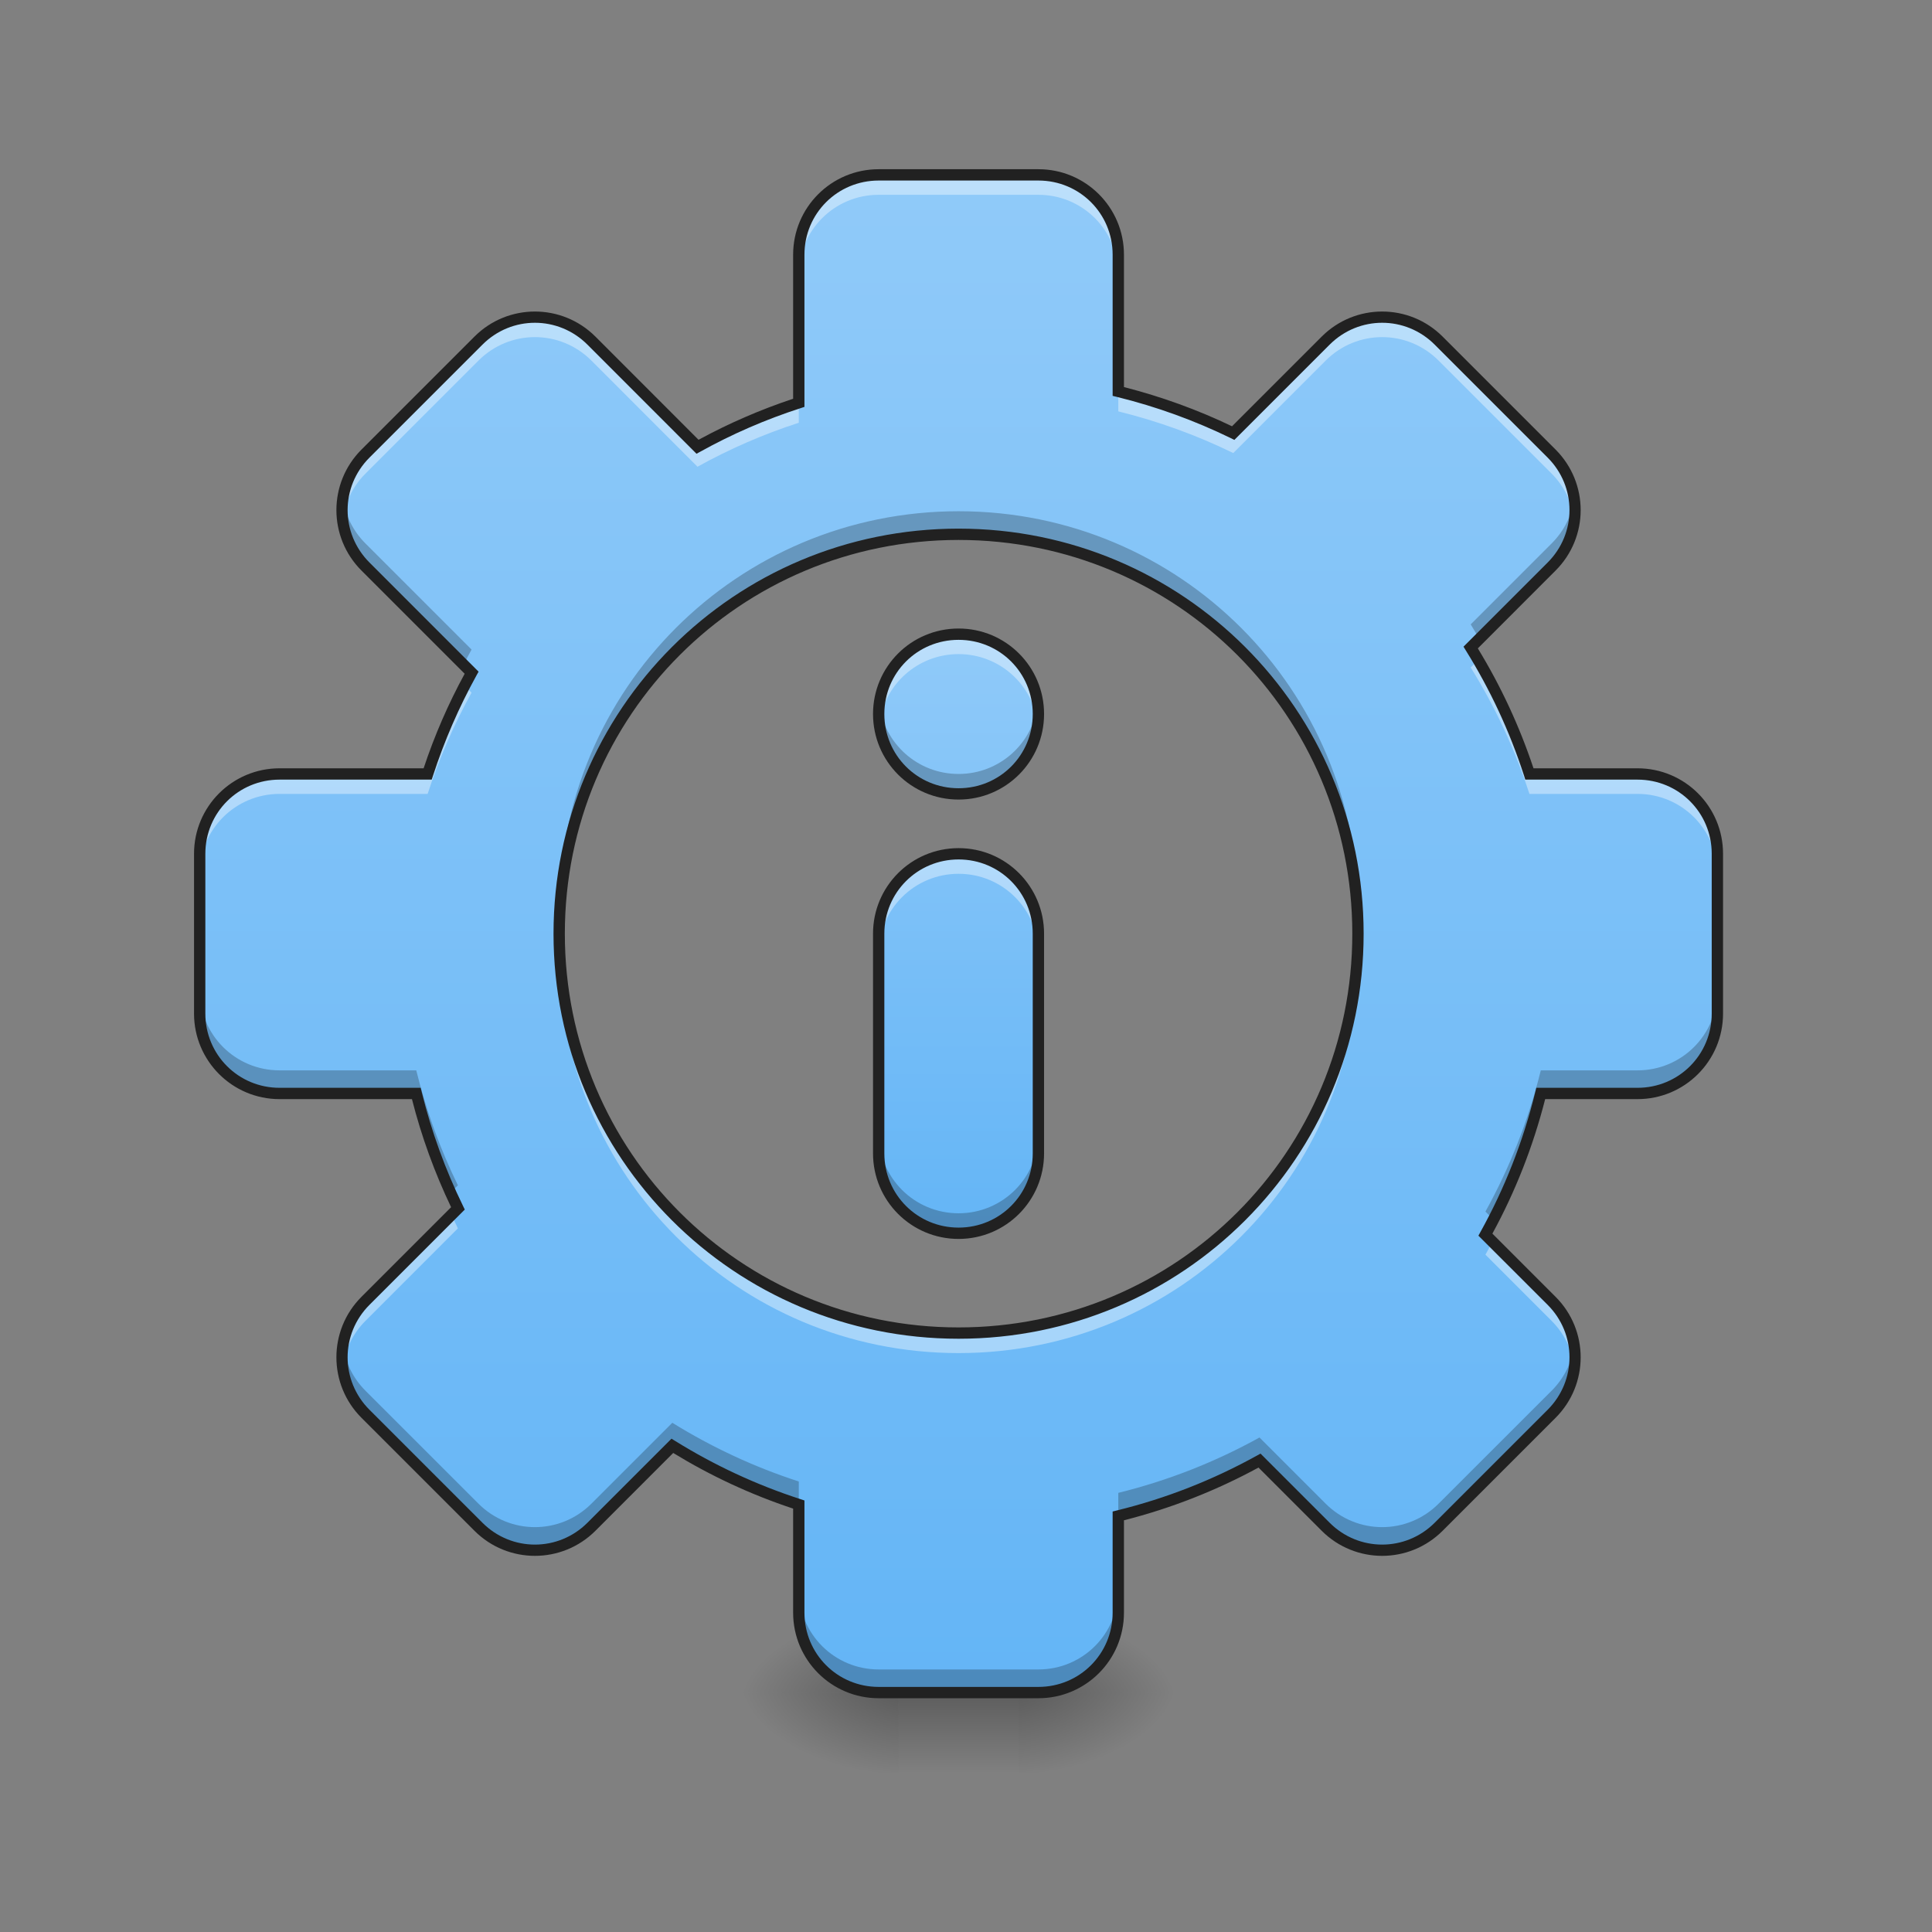 <?xml version="1.0" encoding="UTF-8"?>
<svg xmlns="http://www.w3.org/2000/svg" xmlns:xlink="http://www.w3.org/1999/xlink" width="128pt" height="128pt" viewBox="0 0 128 128" version="1.1">
<rect x="0" y="0" width="128" height="128" fill="#808080" stroke="none"/>
<defs>
<linearGradient id="linear0" gradientUnits="userSpaceOnUse" x1="254" y1="233.5" x2="254" y2="254.667" gradientTransform="matrix(0.25,0,0,0.25,-9.261,53.755)">
<stop offset="0" style="stop-color:rgb(0%,0%,0%);stop-opacity:0.275;"/>
<stop offset="1" style="stop-color:rgb(0%,0%,0%);stop-opacity:0;"/>
</linearGradient>
<radialGradient id="radial0" gradientUnits="userSpaceOnUse" cx="450.909" cy="189.579" fx="450.909" fy="189.579" r="21.167" gradientTransform="matrix(0,-0.313,-0.563,-0,172.8,254.381)">
<stop offset="0" style="stop-color:rgb(0%,0%,0%);stop-opacity:0.314;"/>
<stop offset="0.222" style="stop-color:rgb(0%,0%,0%);stop-opacity:0.275;"/>
<stop offset="1" style="stop-color:rgb(0%,0%,0%);stop-opacity:0;"/>
</radialGradient>
<radialGradient id="radial1" gradientUnits="userSpaceOnUse" cx="450.909" cy="189.579" fx="450.909" fy="189.579" r="21.167" gradientTransform="matrix(-0,0.313,0.563,0,-45.788,-30.11)">
<stop offset="0" style="stop-color:rgb(0%,0%,0%);stop-opacity:0.314;"/>
<stop offset="0.222" style="stop-color:rgb(0%,0%,0%);stop-opacity:0.275;"/>
<stop offset="1" style="stop-color:rgb(0%,0%,0%);stop-opacity:0;"/>
</radialGradient>
<radialGradient id="radial2" gradientUnits="userSpaceOnUse" cx="450.909" cy="189.579" fx="450.909" fy="189.579" r="21.167" gradientTransform="matrix(-0,-0.313,0.563,-0,-45.788,254.381)">
<stop offset="0" style="stop-color:rgb(0%,0%,0%);stop-opacity:0.314;"/>
<stop offset="0.222" style="stop-color:rgb(0%,0%,0%);stop-opacity:0.275;"/>
<stop offset="1" style="stop-color:rgb(0%,0%,0%);stop-opacity:0;"/>
</radialGradient>
<radialGradient id="radial3" gradientUnits="userSpaceOnUse" cx="450.909" cy="189.579" fx="450.909" fy="189.579" r="21.167" gradientTransform="matrix(0,0.313,-0.563,0,172.8,-30.11)">
<stop offset="0" style="stop-color:rgb(0%,0%,0%);stop-opacity:0.314;"/>
<stop offset="0.222" style="stop-color:rgb(0%,0%,0%);stop-opacity:0.275;"/>
<stop offset="1" style="stop-color:rgb(0%,0%,0%);stop-opacity:0;"/>
</radialGradient>
<linearGradient id="linear1" gradientUnits="userSpaceOnUse" x1="960" y1="1695.118" x2="960" y2="175.118" gradientTransform="matrix(0.066,0,0,0.066,0,0)">
<stop offset="0" style="stop-color:rgb(39.216%,70.98%,96.471%);stop-opacity:1;"/>
<stop offset="1" style="stop-color:rgb(56.471%,79.216%,97.647%);stop-opacity:1;"/>
</linearGradient>
<linearGradient id="linear2" gradientUnits="userSpaceOnUse" x1="960" y1="1235.118" x2="960" y2="635.118" gradientTransform="matrix(0.066,0,0,0.066,0,0)">
<stop offset="0" style="stop-color:rgb(39.216%,70.98%,96.471%);stop-opacity:1;"/>
<stop offset="1" style="stop-color:rgb(56.471%,79.216%,97.647%);stop-opacity:1;"/>
</linearGradient>
</defs>
<g id="surface1">
<path style=" stroke:none;fill-rule:nonzero;fill:url(#linear0);" d="M 59.535 110.152 L 67.477 110.152 L 67.477 117.43 L 59.535 117.43 Z M 59.535 110.152 "/>
<path style=" stroke:none;fill-rule:nonzero;fill:url(#radial0);" d="M 67.477 112.137 L 78.059 112.137 L 78.059 106.844 L 67.477 106.844 Z M 67.477 112.137 "/>
<path style=" stroke:none;fill-rule:nonzero;fill:url(#radial1);" d="M 59.535 112.137 L 48.953 112.137 L 48.953 117.43 L 59.535 117.43 Z M 59.535 112.137 "/>
<path style=" stroke:none;fill-rule:nonzero;fill:url(#radial2);" d="M 59.535 112.137 L 48.953 112.137 L 48.953 106.844 L 59.535 106.844 Z M 59.535 112.137 "/>
<path style=" stroke:none;fill-rule:nonzero;fill:url(#radial3);" d="M 67.477 112.137 L 78.059 112.137 L 78.059 117.43 L 67.477 117.43 Z M 67.477 112.137 "/>
<path style=" stroke:none;fill-rule:nonzero;fill:url(#linear1);" d="M 58.215 11.586 C 55.281 11.586 52.922 13.945 52.922 16.875 L 52.922 26.684 C 50.578 27.445 48.332 28.422 46.211 29.598 L 39.184 22.566 C 37.109 20.496 33.77 20.496 31.699 22.566 L 24.215 30.051 C 22.141 32.125 22.141 35.465 24.215 37.535 L 31.242 44.566 C 30.07 46.688 29.09 48.93 28.332 51.277 L 18.523 51.277 C 15.59 51.277 13.23 53.637 13.23 56.566 L 13.23 67.152 C 13.23 70.086 15.59 72.445 18.523 72.445 L 27.578 72.445 C 28.23 75.105 29.164 77.652 30.336 80.059 L 24.215 86.184 C 22.141 88.258 22.141 91.594 24.215 93.668 L 31.699 101.152 C 33.77 103.227 37.109 103.227 39.184 101.152 L 44.543 95.789 C 47.145 97.406 49.953 98.719 52.922 99.684 L 52.922 106.844 C 52.922 109.777 55.281 112.137 58.215 112.137 L 68.797 112.137 C 71.73 112.137 74.09 109.777 74.09 106.844 L 74.09 100.434 C 77.402 99.621 80.539 98.379 83.445 96.77 L 87.828 101.152 C 89.902 103.227 93.242 103.227 95.312 101.152 L 102.797 93.668 C 104.871 91.594 104.871 88.258 102.797 86.184 L 98.414 81.801 C 100.023 78.895 101.266 75.754 102.082 72.445 L 108.488 72.445 C 111.422 72.445 113.781 70.086 113.781 67.152 L 113.781 56.566 C 113.781 53.637 111.422 51.277 108.488 51.277 L 101.328 51.277 C 100.367 48.305 99.051 45.496 97.438 42.898 L 102.797 37.535 C 104.871 35.465 104.871 32.125 102.797 30.051 L 95.312 22.566 C 93.242 20.496 89.902 20.496 87.828 22.566 L 81.707 28.691 C 79.301 27.516 76.75 26.586 74.09 25.93 L 74.09 16.875 C 74.09 13.945 71.73 11.586 68.797 11.586 Z M 63.508 35.398 C 78.164 35.398 89.969 47.199 89.969 61.859 C 89.969 76.52 78.164 88.32 63.508 88.32 C 48.848 88.32 37.047 76.52 37.047 61.859 C 37.047 47.199 48.848 35.398 63.508 35.398 Z M 63.508 35.398 "/>
<path style=" stroke:none;fill-rule:nonzero;fill:rgb(100%,100%,100%);fill-opacity:0.392;" d="M 58.215 11.586 C 55.281 11.586 52.922 13.945 52.922 16.875 L 52.922 18.199 C 52.922 15.27 55.281 12.906 58.215 12.906 L 68.797 12.906 C 71.73 12.906 74.09 15.27 74.09 18.199 L 74.09 16.875 C 74.09 13.945 71.73 11.586 68.797 11.586 Z M 35.441 21.012 C 34.086 21.012 32.734 21.531 31.699 22.566 L 24.215 30.051 C 23.008 31.258 22.504 32.891 22.703 34.457 C 22.844 33.332 23.348 32.242 24.215 31.375 L 31.699 23.891 C 33.77 21.816 37.109 21.816 39.184 23.891 L 46.211 30.922 C 48.332 29.746 50.578 28.766 52.922 28.008 L 52.922 26.684 C 50.578 27.445 48.332 28.422 46.211 29.598 L 39.184 22.566 C 38.145 21.531 36.793 21.012 35.441 21.012 Z M 91.57 21.012 C 90.219 21.012 88.867 21.531 87.828 22.566 L 81.707 28.691 C 79.301 27.516 76.75 26.586 74.09 25.93 L 74.09 27.254 C 76.75 27.91 79.301 28.84 81.707 30.016 L 87.828 23.891 C 89.902 21.816 93.242 21.816 95.312 23.891 L 102.797 31.375 C 103.664 32.242 104.168 33.332 104.309 34.457 C 104.508 32.891 104.004 31.258 102.797 30.051 L 95.312 22.566 C 94.277 21.531 92.926 21.012 91.57 21.012 Z M 97.934 43.723 L 97.438 44.223 C 99.051 46.82 100.367 49.629 101.328 52.598 L 108.488 52.598 C 111.422 52.598 113.781 54.961 113.781 57.891 L 113.781 56.566 C 113.781 53.637 111.422 51.277 108.488 51.277 L 101.328 51.277 C 100.465 48.617 99.324 46.09 97.934 43.723 Z M 30.781 45.426 C 29.812 47.289 28.988 49.246 28.332 51.277 L 18.523 51.277 C 15.59 51.277 13.23 53.637 13.23 56.566 L 13.23 57.891 C 13.23 54.961 15.59 52.598 18.523 52.598 L 28.332 52.598 C 29.09 50.254 30.07 48.008 31.242 45.891 Z M 37.055 62.523 C 37.047 62.742 37.047 62.961 37.047 63.184 C 37.047 77.844 48.848 89.645 63.508 89.645 C 78.164 89.645 89.969 77.844 89.969 63.184 C 89.969 62.961 89.965 62.742 89.957 62.523 C 89.609 76.871 77.945 88.32 63.508 88.32 C 49.066 88.32 37.402 76.871 37.055 62.523 Z M 29.914 80.484 L 24.215 86.184 C 23.008 87.391 22.504 89.023 22.703 90.586 C 22.844 89.465 23.348 88.375 24.215 87.508 L 30.336 81.383 C 30.191 81.086 30.051 80.785 29.914 80.484 Z M 98.875 82.262 C 98.727 82.551 98.574 82.84 98.414 83.125 L 102.797 87.508 C 103.664 88.375 104.168 89.465 104.309 90.586 C 104.508 89.023 104.004 87.391 102.797 86.184 Z M 98.875 82.262 "/>
<path style=" stroke:none;fill-rule:nonzero;fill:rgb(0%,0%,0%);fill-opacity:0.235;" d="M 22.715 33.031 C 22.48 34.625 22.98 36.305 24.215 37.535 L 30.711 44.035 C 30.883 43.699 31.062 43.367 31.242 43.035 L 24.215 36.008 C 23.371 35.164 22.875 34.117 22.715 33.031 Z M 104.297 33.031 C 104.141 34.117 103.641 35.168 102.797 36.008 L 97.438 41.367 C 97.633 41.684 97.824 42.004 98.012 42.324 L 102.797 37.535 C 104.031 36.305 104.531 34.625 104.297 33.031 Z M 63.508 33.871 C 48.848 33.871 37.047 45.672 37.047 60.332 C 37.047 60.586 37.051 60.84 37.055 61.094 C 37.457 46.793 49.102 35.398 63.508 35.398 C 77.91 35.398 89.555 46.793 89.957 61.094 C 89.965 60.84 89.969 60.586 89.969 60.332 C 89.969 45.672 78.164 33.871 63.508 33.871 Z M 13.23 65.621 L 13.23 67.152 C 13.23 70.086 15.59 72.445 18.523 72.445 L 27.578 72.445 C 28.137 74.723 28.902 76.922 29.848 79.02 L 30.336 78.531 C 29.164 76.125 28.23 73.574 27.578 70.914 L 18.523 70.914 C 15.59 70.914 13.23 68.555 13.23 65.621 Z M 113.781 65.621 C 113.781 68.555 111.422 70.914 108.488 70.914 L 102.082 70.914 C 101.266 74.227 100.023 77.363 98.414 80.27 L 98.945 80.805 C 100.301 78.18 101.359 75.379 102.082 72.445 L 108.488 72.445 C 111.422 72.445 113.781 70.086 113.781 67.152 Z M 22.715 89.16 C 22.48 90.758 22.98 92.438 24.215 93.668 L 31.699 101.152 C 33.77 103.227 37.109 103.227 39.184 101.152 L 44.543 95.789 C 47.145 97.406 49.953 98.719 52.922 99.684 L 52.922 98.152 C 49.953 97.191 47.145 95.875 44.543 94.262 L 39.184 99.621 C 37.109 101.695 33.77 101.695 31.699 99.621 L 24.215 92.141 C 23.375 91.297 22.875 90.25 22.715 89.16 Z M 104.297 89.16 C 104.141 90.25 103.641 91.297 102.797 92.141 L 95.312 99.621 C 93.242 101.695 89.902 101.695 87.828 99.621 L 83.445 95.238 C 80.539 96.848 77.402 98.09 74.09 98.906 L 74.09 100.434 C 77.402 99.621 80.539 98.379 83.445 96.77 L 87.828 101.152 C 89.902 103.227 93.242 103.227 95.312 101.152 L 102.797 93.668 C 104.031 92.438 104.531 90.758 104.297 89.16 Z M 52.922 105.312 L 52.922 106.844 C 52.922 109.777 55.281 112.137 58.215 112.137 L 68.797 112.137 C 71.73 112.137 74.09 109.777 74.09 106.844 L 74.09 105.312 C 74.09 108.246 71.73 110.605 68.797 110.605 L 58.215 110.605 C 55.281 110.605 52.922 108.246 52.922 105.312 Z M 52.922 105.312 "/>
<path style=" stroke:none;fill-rule:nonzero;fill:rgb(12.941%,12.941%,12.941%);fill-opacity:1;" d="M 58.215 11.211 C 55.082 11.211 52.547 13.742 52.547 16.875 L 52.547 26.418 C 50.363 27.145 48.27 28.055 46.281 29.137 L 39.449 22.301 C 37.23 20.086 33.648 20.086 31.434 22.301 L 23.949 29.785 C 21.734 32.004 21.734 35.586 23.949 37.801 L 30.785 44.637 C 29.703 46.625 28.789 48.719 28.066 50.902 L 18.523 50.902 C 15.391 50.902 12.855 53.434 12.855 56.566 L 12.855 67.152 C 12.855 70.285 15.391 72.82 18.523 72.82 L 27.293 72.82 C 27.926 75.312 28.801 77.707 29.887 79.98 L 23.949 85.918 C 21.734 88.133 21.734 91.719 23.949 93.934 L 31.434 101.418 C 33.648 103.633 37.23 103.633 39.449 101.418 L 44.602 96.262 C 47.078 97.777 49.742 99.02 52.547 99.949 L 52.547 106.844 C 52.547 109.977 55.082 112.512 58.215 112.512 L 68.797 112.512 C 71.93 112.512 74.465 109.977 74.465 106.844 L 74.465 100.723 C 77.609 99.926 80.598 98.742 83.379 97.23 L 87.566 101.418 C 89.781 103.633 93.363 103.633 95.578 101.418 L 103.062 93.934 C 105.277 91.719 105.277 88.133 103.062 85.918 L 98.875 81.73 C 100.391 78.953 101.57 75.965 102.371 72.82 L 108.488 72.82 C 111.621 72.82 114.156 70.285 114.156 67.152 L 114.156 56.566 C 114.156 53.434 111.621 50.902 108.488 50.902 L 101.598 50.902 C 100.664 48.094 99.422 45.434 97.91 42.957 L 103.062 37.801 C 105.277 35.586 105.277 32.004 103.062 29.785 L 95.578 22.301 C 93.363 20.086 89.781 20.086 87.566 22.301 L 81.625 28.242 C 79.352 27.152 76.957 26.281 74.465 25.645 L 74.465 16.875 C 74.465 13.742 71.93 11.211 68.797 11.211 Z M 58.215 11.961 L 68.797 11.961 C 71.527 11.961 73.715 14.145 73.715 16.875 L 73.715 26.227 L 74 26.297 C 76.637 26.945 79.16 27.867 81.543 29.027 L 81.781 29.145 L 88.094 22.832 C 90.027 20.902 93.117 20.902 95.051 22.832 L 102.535 30.316 C 104.465 32.25 104.465 35.34 102.535 37.27 L 96.961 42.844 L 97.117 43.098 C 98.719 45.672 100.02 48.449 100.973 51.391 L 101.055 51.652 L 108.488 51.652 C 111.219 51.652 113.406 53.836 113.406 56.566 L 113.406 67.152 C 113.406 69.883 111.219 72.07 108.488 72.07 L 101.785 72.07 L 101.715 72.355 C 100.91 75.633 99.68 78.742 98.086 81.617 L 97.949 81.867 L 102.535 86.449 C 104.465 88.379 104.465 91.473 102.535 93.402 L 95.051 100.887 C 93.117 102.816 90.027 102.816 88.094 100.887 L 83.512 96.305 L 83.266 96.441 C 80.387 98.035 77.281 99.266 74 100.07 L 73.715 100.141 L 73.715 106.844 C 73.715 109.574 71.527 111.762 68.797 111.762 L 58.215 111.762 C 55.484 111.762 53.297 109.574 53.297 106.844 L 53.297 99.41 L 53.039 99.324 C 50.098 98.371 47.316 97.07 44.742 95.473 L 44.488 95.316 L 38.918 100.887 C 36.984 102.816 33.895 102.816 31.965 100.887 L 24.48 93.402 C 22.547 91.473 22.547 88.379 24.48 86.449 L 30.793 80.137 L 30.676 79.895 C 29.512 77.512 28.59 74.988 27.941 72.355 L 27.871 72.07 L 18.523 72.07 C 15.793 72.07 13.605 69.883 13.605 67.152 L 13.605 56.566 C 13.605 53.836 15.793 51.652 18.523 51.652 L 28.602 51.652 L 28.688 51.391 C 29.441 49.07 30.41 46.848 31.57 44.746 L 31.707 44.5 L 24.48 37.27 C 22.547 35.34 22.547 32.246 24.48 30.316 L 31.965 22.832 C 33.895 20.902 36.984 20.902 38.918 22.832 L 46.145 30.062 L 46.395 29.926 C 48.492 28.762 50.715 27.793 53.039 27.043 L 53.297 26.957 L 53.297 16.875 C 53.297 14.145 55.484 11.961 58.215 11.961 Z M 63.508 35.023 C 48.645 35.023 36.672 47 36.672 61.859 C 36.672 76.719 48.645 88.695 63.508 88.695 C 78.367 88.695 90.344 76.719 90.344 61.859 C 90.344 47 78.367 35.023 63.508 35.023 Z M 63.508 35.773 C 77.965 35.773 89.594 47.402 89.594 61.859 C 89.594 76.316 77.965 87.945 63.508 87.945 C 49.047 87.945 37.422 76.316 37.422 61.859 C 37.422 47.402 49.047 35.773 63.508 35.773 Z M 63.508 35.773 "/>
<path style=" stroke:none;fill-rule:nonzero;fill:url(#linear2);" d="M 63.508 42.016 C 60.574 42.016 58.215 44.375 58.215 47.305 C 58.215 50.238 60.574 52.598 63.508 52.598 C 66.438 52.598 68.797 50.238 68.797 47.305 C 68.797 44.375 66.438 42.016 63.508 42.016 Z M 63.508 56.566 C 60.574 56.566 58.215 58.93 58.215 61.859 L 58.215 76.414 C 58.215 79.344 60.574 81.707 63.508 81.707 C 66.438 81.707 68.797 79.344 68.797 76.414 L 68.797 61.859 C 68.797 58.93 66.438 56.566 63.508 56.566 Z M 63.508 56.566 "/>
<path style=" stroke:none;fill-rule:nonzero;fill:rgb(100%,100%,100%);fill-opacity:0.392;" d="M 63.508 42.016 C 60.574 42.016 58.215 44.375 58.215 47.305 C 58.215 47.531 58.227 47.75 58.254 47.969 C 58.578 45.352 60.797 43.336 63.508 43.336 C 66.215 43.336 68.434 45.352 68.758 47.969 C 68.785 47.75 68.797 47.531 68.797 47.305 C 68.797 44.375 66.438 42.016 63.508 42.016 Z M 63.508 56.566 C 60.574 56.566 58.215 58.93 58.215 61.859 L 58.215 63.184 C 58.215 60.25 60.574 57.891 63.508 57.891 C 66.438 57.891 68.797 60.25 68.797 63.184 L 68.797 61.859 C 68.797 58.93 66.438 56.566 63.508 56.566 Z M 63.508 56.566 "/>
<path style=" stroke:none;fill-rule:nonzero;fill:rgb(0%,0%,0%);fill-opacity:0.235;" d="M 58.254 46.645 C 58.227 46.863 58.215 47.082 58.215 47.305 C 58.215 50.238 60.574 52.598 63.508 52.598 C 66.438 52.598 68.797 50.238 68.797 47.305 C 68.797 47.082 68.785 46.863 68.758 46.645 C 68.434 49.262 66.215 51.277 63.508 51.277 C 60.797 51.277 58.578 49.262 58.254 46.645 Z M 58.215 75.09 L 58.215 76.414 C 58.215 79.344 60.574 81.707 63.508 81.707 C 66.438 81.707 68.797 79.344 68.797 76.414 L 68.797 75.09 C 68.797 78.023 66.438 80.383 63.508 80.383 C 60.574 80.383 58.215 78.023 58.215 75.09 Z M 58.215 75.09 "/>
<path style=" stroke:none;fill-rule:nonzero;fill:rgb(12.941%,12.941%,12.941%);fill-opacity:1;" d="M 63.508 41.641 C 60.371 41.641 57.84 44.172 57.84 47.305 C 57.84 50.441 60.371 52.973 63.508 52.973 C 66.641 52.973 69.172 50.441 69.172 47.305 C 69.172 44.172 66.641 41.641 63.508 41.641 Z M 63.508 42.391 C 66.238 42.391 68.422 44.574 68.422 47.305 C 68.422 50.039 66.238 52.223 63.508 52.223 C 60.777 52.223 58.59 50.039 58.59 47.305 C 58.59 44.574 60.777 42.391 63.508 42.391 Z M 63.508 56.191 C 60.371 56.191 57.84 58.727 57.84 61.859 L 57.84 76.414 C 57.84 79.547 60.371 82.082 63.508 82.082 C 66.641 82.082 69.172 79.547 69.172 76.414 L 69.172 61.859 C 69.172 58.727 66.641 56.191 63.508 56.191 Z M 63.508 56.941 C 66.238 56.941 68.422 59.129 68.422 61.859 L 68.422 76.414 C 68.422 79.145 66.238 81.332 63.508 81.332 C 60.777 81.332 58.59 79.145 58.59 76.414 L 58.59 61.859 C 58.59 59.129 60.777 56.941 63.508 56.941 Z M 63.508 56.941 "/>
</g>
</svg>
